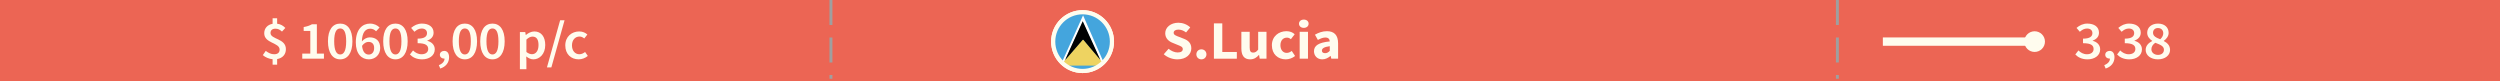 <?xml version="1.0" encoding="utf-8"?>
<!-- Generator: Adobe Illustrator 17.0.0, SVG Export Plug-In . SVG Version: 6.00 Build 0)  -->
<!DOCTYPE svg PUBLIC "-//W3C//DTD SVG 1.1//EN" "http://www.w3.org/Graphics/SVG/1.1/DTD/svg11.dtd">
<svg version="1.1" id="Layer_1" xmlns="http://www.w3.org/2000/svg" xmlns:xlink="http://www.w3.org/1999/xlink" x="0px" y="0px"
	 width="600px" height="19.542px" viewBox="0 0 600 19.542" enable-background="new 0 0 600 19.542" xml:space="preserve">
<rect x="0" y="0" fill="#EC6554" width="600" height="19.542"/>
<line fill="none" stroke="#9F9F9F" stroke-width="0.7" stroke-miterlimit="10" stroke-dasharray="6,3" x1="199.426" y1="-0.001" x2="199.426" y2="18.895"/>
<line fill="none" stroke="#9F9F9F" stroke-width="0.7" stroke-miterlimit="10" stroke-dasharray="6,3" x1="440.97" y1="-0.001" x2="440.97" y2="18.895"/>
<g>
	<g>
		<g>
			<rect x="451.885" y="8.985" fill="#FFFCEE" width="36.548" height="2"/>
		</g>
		<g>
			<g>
				<circle fill="#FFFCEE" cx="488.309" cy="9.985" r="2.481"/>
			</g>
		</g>
	</g>
</g>
<path fill="#FFFCEE" d="M67.679,7.573c-0.503-0.441-0.924-0.688-1.575-0.688c-0.733,0-1.182,0.363-1.182,1.04
	c0,1.56,3.694,1.248,3.694,3.874c0,1.234-0.761,2.145-2.105,2.379v1.339h-1.086v-1.3c-0.829-0.078-1.738-0.442-2.35-0.988
	l0.706-1.014c0.638,0.48,1.276,0.806,2.01,0.806c0.883,0,1.317-0.416,1.317-1.118c0-1.716-3.694-1.469-3.694-3.913
	c0-1.209,0.788-2.067,2.011-2.275V4.389h1.086v1.3c0.869,0.104,1.467,0.507,1.969,1.014L67.679,7.573z"/>
<path fill="#FFFCEE" d="M72.543,12.864h1.929V7.431h-1.589V6.494c0.855-0.156,1.453-0.364,1.996-0.676h1.168v7.046h1.697v1.223
	h-5.201V12.864z"/>
<path fill="#FFFCEE" d="M78.711,9.913c0-2.795,1.141-4.251,2.934-4.251s2.934,1.47,2.934,4.251c0,2.796-1.141,4.329-2.934,4.329
	S78.711,12.709,78.711,9.913z M83.084,9.913c0-2.34-0.598-3.081-1.439-3.081c-0.828,0-1.439,0.741-1.439,3.081
	c0,2.341,0.611,3.159,1.439,3.159C82.486,13.072,83.084,12.254,83.084,9.913z"/>
<path fill="#FFFCEE" d="M90.256,7.509c-0.312-0.364-0.855-0.624-1.371-0.624c-1.087,0-1.97,0.767-2.037,3.055
	c0.502-0.611,1.249-0.975,1.874-0.975c1.494,0,2.525,0.832,2.525,2.561c0,1.651-1.235,2.717-2.716,2.717
	c-1.697,0-3.137-1.261-3.137-4.043c0-3.211,1.63-4.537,3.395-4.537c1.046,0,1.793,0.416,2.31,0.937L90.256,7.509z M89.794,11.525
	c0-0.975-0.502-1.469-1.357-1.469c-0.489,0-1.06,0.26-1.548,0.949c0.162,1.469,0.773,2.093,1.615,2.093
	C89.224,13.099,89.794,12.54,89.794,11.525z"/>
<path fill="#FFFCEE" d="M91.969,9.913c0-2.795,1.141-4.251,2.934-4.251s2.934,1.47,2.934,4.251c0,2.796-1.141,4.329-2.934,4.329
	S91.969,12.709,91.969,9.913z M96.342,9.913c0-2.34-0.598-3.081-1.439-3.081c-0.828,0-1.439,0.741-1.439,3.081
	c0,2.341,0.611,3.159,1.439,3.159C95.744,13.072,96.342,12.254,96.342,9.913z"/>
<path fill="#FFFCEE" d="M99.129,12.11c0.516,0.507,1.181,0.91,2.05,0.91c0.938,0,1.589-0.468,1.589-1.248
	c0-0.858-0.57-1.404-2.539-1.404V9.276c1.697,0,2.254-0.559,2.254-1.326c0-0.688-0.488-1.104-1.276-1.104
	c-0.679,0-1.208,0.312-1.738,0.779l-0.801-0.923c0.733-0.624,1.562-1.04,2.594-1.04c1.656,0,2.798,0.78,2.798,2.185
	c0,0.923-0.571,1.547-1.508,1.897v0.053c1.019,0.26,1.793,0.962,1.793,2.054c0,1.508-1.372,2.392-3.028,2.392
	c-1.399,0-2.322-0.52-2.934-1.17L99.129,12.11z"/>
<path fill="#FFFCEE" d="M105.323,15.634c0.869-0.325,1.371-0.91,1.371-1.573c-0.041,0-0.081,0-0.122,0
	c-0.529,0-1.005-0.338-1.005-0.923c0-0.56,0.476-0.923,1.046-0.923c0.733,0,1.168,0.571,1.168,1.534
	c0,1.273-0.774,2.262-2.119,2.704L105.323,15.634z"/>
<path fill="#FFFCEE" d="M108.624,9.913c0-2.795,1.141-4.251,2.934-4.251s2.934,1.47,2.934,4.251c0,2.796-1.141,4.329-2.934,4.329
	S108.624,12.709,108.624,9.913z M112.997,9.913c0-2.34-0.598-3.081-1.439-3.081c-0.828,0-1.439,0.741-1.439,3.081
	c0,2.341,0.611,3.159,1.439,3.159C112.4,13.072,112.997,12.254,112.997,9.913z"/>
<path fill="#FFFCEE" d="M115.253,9.913c0-2.795,1.141-4.251,2.934-4.251s2.934,1.47,2.934,4.251c0,2.796-1.141,4.329-2.934,4.329
	S115.253,12.709,115.253,9.913z M119.626,9.913c0-2.34-0.598-3.081-1.439-3.081c-0.828,0-1.439,0.741-1.439,3.081
	c0,2.341,0.611,3.159,1.439,3.159C119.028,13.072,119.626,12.254,119.626,9.913z"/>
<path fill="#FFFCEE" d="M126.337,14.607v2.002h-1.562V7.703h1.29l0.109,0.677h0.054c0.557-0.455,1.276-0.832,2.01-0.832
	c1.657,0,2.621,1.273,2.621,3.25c0,2.184-1.371,3.444-2.852,3.444c-0.584,0-1.168-0.26-1.711-0.701L126.337,14.607z M127.682,13.008
	c0.883,0,1.562-0.754,1.562-2.197c0-1.274-0.435-2.028-1.439-2.028c-0.488,0-0.95,0.234-1.467,0.715v2.978
	C126.826,12.864,127.288,13.008,127.682,13.008z"/>
<path fill="#FFFCEE" d="M134.434,4.857h1.06l-3.164,11.311h-1.06L134.434,4.857z"/>
<path fill="#FFFCEE" d="M139.012,7.548c0.855,0,1.508,0.324,1.956,0.74l-0.747,0.949c-0.354-0.299-0.706-0.468-1.127-0.468
	c-1.073,0-1.82,0.845-1.82,2.132c0,1.274,0.733,2.119,1.779,2.119c0.543,0,1.005-0.26,1.371-0.546l0.652,0.949
	c-0.625,0.533-1.426,0.818-2.187,0.818c-1.82,0-3.219-1.222-3.219-3.341C135.671,8.77,137.233,7.548,139.012,7.548z"/>
<circle fill="none" stroke="#FFFCEE" stroke-miterlimit="10" cx="259.817" cy="9.985" r="7.049"/>
<path fill="#FFFCEE" d="M280.458,11.708c0.625,0.52,1.439,0.884,2.173,0.884c0.828,0,1.235-0.312,1.235-0.819
	c0-0.533-0.502-0.701-1.276-1.014l-1.141-0.469c-0.924-0.35-1.793-1.078-1.793-2.313c0-1.403,1.317-2.522,3.151-2.522
	c1.019,0,2.091,0.391,2.852,1.119l-1.005,1.209c-0.584-0.43-1.141-0.677-1.847-0.677c-0.68,0-1.128,0.286-1.128,0.767
	c0,0.521,0.584,0.703,1.358,1.002l1.127,0.441c1.073,0.416,1.752,1.105,1.752,2.301c0,1.404-1.222,2.627-3.327,2.627
	c-1.154,0-2.376-0.416-3.286-1.223L280.458,11.708z"/>
<path fill="#FFFCEE" d="M288.337,11.838c0.692,0,1.209,0.521,1.209,1.209c0,0.677-0.517,1.196-1.209,1.196s-1.209-0.52-1.209-1.196
	C287.128,12.358,287.645,11.838,288.337,11.838z"/>
<path fill="#FFFCEE" d="M291.34,5.61h2.01v6.865h3.49v1.611h-5.5V5.61z"/>
<path fill="#FFFCEE" d="M297.928,7.639h1.997v3.757c0,0.924,0.258,1.223,0.842,1.223c0.502,0,0.801-0.209,1.195-0.715V7.639h1.996
	v6.448h-1.63l-0.149-0.896h-0.041c-0.57,0.649-1.194,1.053-2.118,1.053c-1.467,0-2.092-0.988-2.092-2.6L297.928,7.639L297.928,7.639
	z"/>
<path fill="#FFFCEE" d="M308.754,7.483c0.829,0,1.521,0.299,1.97,0.74l-0.91,1.184c-0.326-0.26-0.625-0.377-0.937-0.377
	c-0.965,0-1.576,0.715-1.576,1.832c0,1.119,0.639,1.834,1.508,1.834c0.489,0,0.883-0.221,1.209-0.469l0.801,1.209
	c-0.651,0.547-1.507,0.807-2.24,0.807c-1.874,0-3.327-1.235-3.327-3.381C305.251,8.718,306.894,7.483,308.754,7.483z"/>
<path fill="#FFFCEE" d="M311.758,5.689c0-0.585,0.489-0.988,1.154-0.988c0.679,0,1.154,0.403,1.154,0.988s-0.476,1.001-1.154,1.001
	C312.247,6.69,311.758,6.274,311.758,5.689z M311.921,7.639h1.996v6.448h-1.996V7.639z"/>
<path fill="#FFFCEE" d="M319.146,9.941c-0.04-0.572-0.339-0.937-1.059-0.937c-0.57,0-1.141,0.221-1.793,0.585l-0.706-1.262
	c0.855-0.494,1.819-0.844,2.879-0.844c1.725,0,2.676,0.936,2.676,2.912v3.691h-1.63l-0.149-0.663h-0.041
	c-0.57,0.481-1.208,0.819-1.969,0.819c-1.223,0-1.996-0.858-1.996-1.95C315.358,10.941,316.484,10.2,319.146,9.941z M318.032,12.761
	c0.462,0,0.761-0.208,1.113-0.546v-1.131c-1.426,0.182-1.888,0.571-1.888,1.065C317.258,12.566,317.557,12.761,318.032,12.761z"/>
<path fill="#EC6554" d="M230.466,12.11h-0.991v1.977h-1.861V12.11h-3.734v-1.312l3.15-4.967h2.445v4.824h0.991L230.466,12.11
	L230.466,12.11z M227.613,10.655v-1.34c0-0.533,0.055-1.326,0.082-1.846h-0.055c-0.217,0.455-0.462,0.923-0.706,1.391l-1.141,1.795
	H227.613z"/>
<g>
	<g>
		<g>
			<g>
				<g>
					<defs>
						<circle id="SVGID_1_" cx="259.817" cy="9.985" r="7.158"/>
					</defs>
					<clipPath id="SVGID_2_">
						<use xlink:href="#SVGID_1_"  overflow="visible"/>
					</clipPath>
					<g clip-path="url(#SVGID_2_)">
						<g>
							<path fill="#44A5DD" d="M259.868,17.437c-4.994,0-9.989-0.001-14.983,0.004c-0.162,0-0.212-0.018-0.211-0.2
								c0.007-4.936,0.006-9.872,0.001-14.807c0-0.166,0.048-0.188,0.197-0.188c9.997,0.004,19.994,0.004,29.992-0.002
								c0.188,0,0.197,0.059,0.197,0.214c-0.004,4.927-0.005,9.855,0.002,14.782c0,0.179-0.045,0.202-0.21,0.202
								C269.857,17.436,264.862,17.437,259.868,17.437z"/>
							<path fill="#EED361" d="M265.149,15.633c0.013,0.034,0.064,0.08,0.003,0.1s-0.132,0.012-0.199,0.012
								c-3.39,0-6.781,0.001-10.171-0.001c-0.078,0-0.182,0.044-0.231-0.04c-0.039-0.067,0.056-0.108,0.089-0.162
								c0.137-0.309,0.405-0.516,0.609-0.772c0.123-0.154,0.249-0.306,0.366-0.465c0.054-0.044,0.114-0.08,0.161-0.132
								c1.027-1.204,2.073-2.391,3.105-3.592c0.284-0.33,0.557-0.67,0.862-0.981c0.172-0.176,0.237-0.181,0.399,0.013
								c0.455,0.548,0.915,1.091,1.373,1.636c0.851,1.013,1.705,2.024,2.557,3.036C264.427,14.738,264.849,15.136,265.149,15.633z"
								/>
							<path fill="#FFFFFF" d="M255.646,14.332c-0.277,0.452-0.655,0.82-1.006,1.211c-0.067-0.082,0.01-0.141,0.038-0.202
								c1.608-3.57,3.218-7.14,4.828-10.71c0.137-0.303,0.273-0.606,0.429-0.953c0.285,0.65,0.551,1.253,0.815,1.856
								c1.442,3.296,2.883,6.592,4.324,9.889c0.03,0.068,0.05,0.141,0.075,0.211c-0.37-0.436-0.74-0.872-1.109-1.309
								c-0.364-0.633-0.637-1.31-0.941-1.972c-0.489-1.066-0.974-2.134-1.462-3.201c-0.564-1.234-1.121-2.472-1.695-3.702
								c-0.032-0.068-0.058-0.139-0.08-0.235c-0.297,0.652-0.584,1.289-0.875,1.924c-0.503,1.096-1.003,2.194-1.503,3.292
								c-0.566,1.243-1.135,2.484-1.698,3.728C255.748,14.224,255.695,14.276,255.646,14.332z"/>
							<path fill="#010202" d="M255.735,14.15c0.4-0.888,0.796-1.777,1.199-2.663c0.965-2.121,1.934-4.241,2.918-6.397
								c0.251,0.55,0.489,1.072,0.727,1.593c1.132,2.477,2.264,4.954,3.394,7.432c0.03,0.066,0.086,0.127,0.066,0.21
								c-0.747-0.88-1.495-1.76-2.24-2.642c-0.573-0.678-1.144-1.357-1.709-2.041c-0.116-0.14-0.173-0.167-0.309-0.007
								c-1.292,1.505-2.595,3.002-3.895,4.501c-0.027,0.031-0.06,0.057-0.09,0.085C255.742,14.227,255.709,14.214,255.735,14.15z"/>
							<path fill="#22211D" d="M255.735,14.15c0.021,0.024,0.041,0.047,0.062,0.071c-0.028,0.067-0.072,0.114-0.151,0.111
								C255.656,14.262,255.679,14.197,255.735,14.15z"/>
						</g>
					</g>
				</g>
			</g>
		</g>
	</g>
</g>
<circle fill="none" stroke="#FFFCEE" stroke-miterlimit="10" cx="259.817" cy="9.985" r="7.049"/>
<g>
	<path fill="#FFFCEE" d="M498.823,12.11c0.516,0.508,1.181,0.91,2.05,0.91c0.938,0,1.589-0.468,1.589-1.248
		c0-0.857-0.57-1.403-2.539-1.403V9.276c1.697,0,2.254-0.559,2.254-1.326c0-0.688-0.488-1.104-1.276-1.104
		c-0.679,0-1.208,0.312-1.738,0.78l-0.801-0.924c0.733-0.623,1.562-1.039,2.594-1.039c1.656,0,2.798,0.779,2.798,2.184
		c0,0.923-0.571,1.547-1.508,1.898v0.052c1.019,0.26,1.793,0.962,1.793,2.054c0,1.508-1.372,2.393-3.028,2.393
		c-1.399,0-2.322-0.521-2.934-1.17L498.823,12.11z"/>
	<path fill="#FFFCEE" d="M505.017,15.634c0.869-0.325,1.371-0.91,1.371-1.573c-0.041,0-0.081,0-0.122,0
		c-0.529,0-1.005-0.338-1.005-0.923c0-0.559,0.476-0.923,1.046-0.923c0.733,0,1.168,0.572,1.168,1.534
		c0,1.273-0.774,2.262-2.119,2.704L505.017,15.634z"/>
	<path fill="#FFFCEE" d="M508.848,12.11c0.516,0.508,1.181,0.91,2.05,0.91c0.938,0,1.589-0.468,1.589-1.248
		c0-0.857-0.57-1.403-2.539-1.403V9.276c1.697,0,2.254-0.559,2.254-1.326c0-0.688-0.488-1.104-1.276-1.104
		c-0.679,0-1.208,0.312-1.738,0.78l-0.801-0.924c0.733-0.623,1.562-1.039,2.594-1.039c1.656,0,2.798,0.779,2.798,2.184
		c0,0.923-0.571,1.547-1.508,1.898v0.052c1.019,0.26,1.793,0.962,1.793,2.054c0,1.508-1.372,2.393-3.028,2.393
		c-1.399,0-2.322-0.521-2.934-1.17L508.848,12.11z"/>
	<path fill="#FFFCEE" d="M516.522,9.849V9.797c-0.665-0.455-1.194-1.066-1.194-1.938c0-1.339,1.113-2.196,2.607-2.196
		c1.548,0,2.539,0.896,2.539,2.235c0,0.819-0.598,1.509-1.154,1.898v0.052c0.802,0.429,1.494,1.04,1.494,2.146
		c0,1.273-1.168,2.249-2.92,2.249c-1.684,0-2.934-0.937-2.934-2.275C514.96,10.941,515.707,10.265,516.522,9.849z M517.921,13.177
		c0.828,0,1.426-0.468,1.426-1.235c0-0.896-0.91-1.222-2.078-1.677c-0.543,0.377-0.937,0.91-0.937,1.547
		C516.332,12.631,517.038,13.177,517.921,13.177z M519.184,7.989c0-0.728-0.476-1.261-1.276-1.261c-0.666,0-1.182,0.416-1.182,1.131
		c0,0.832,0.774,1.196,1.738,1.561C518.926,8.978,519.184,8.51,519.184,7.989z"/>
</g>
</svg>
